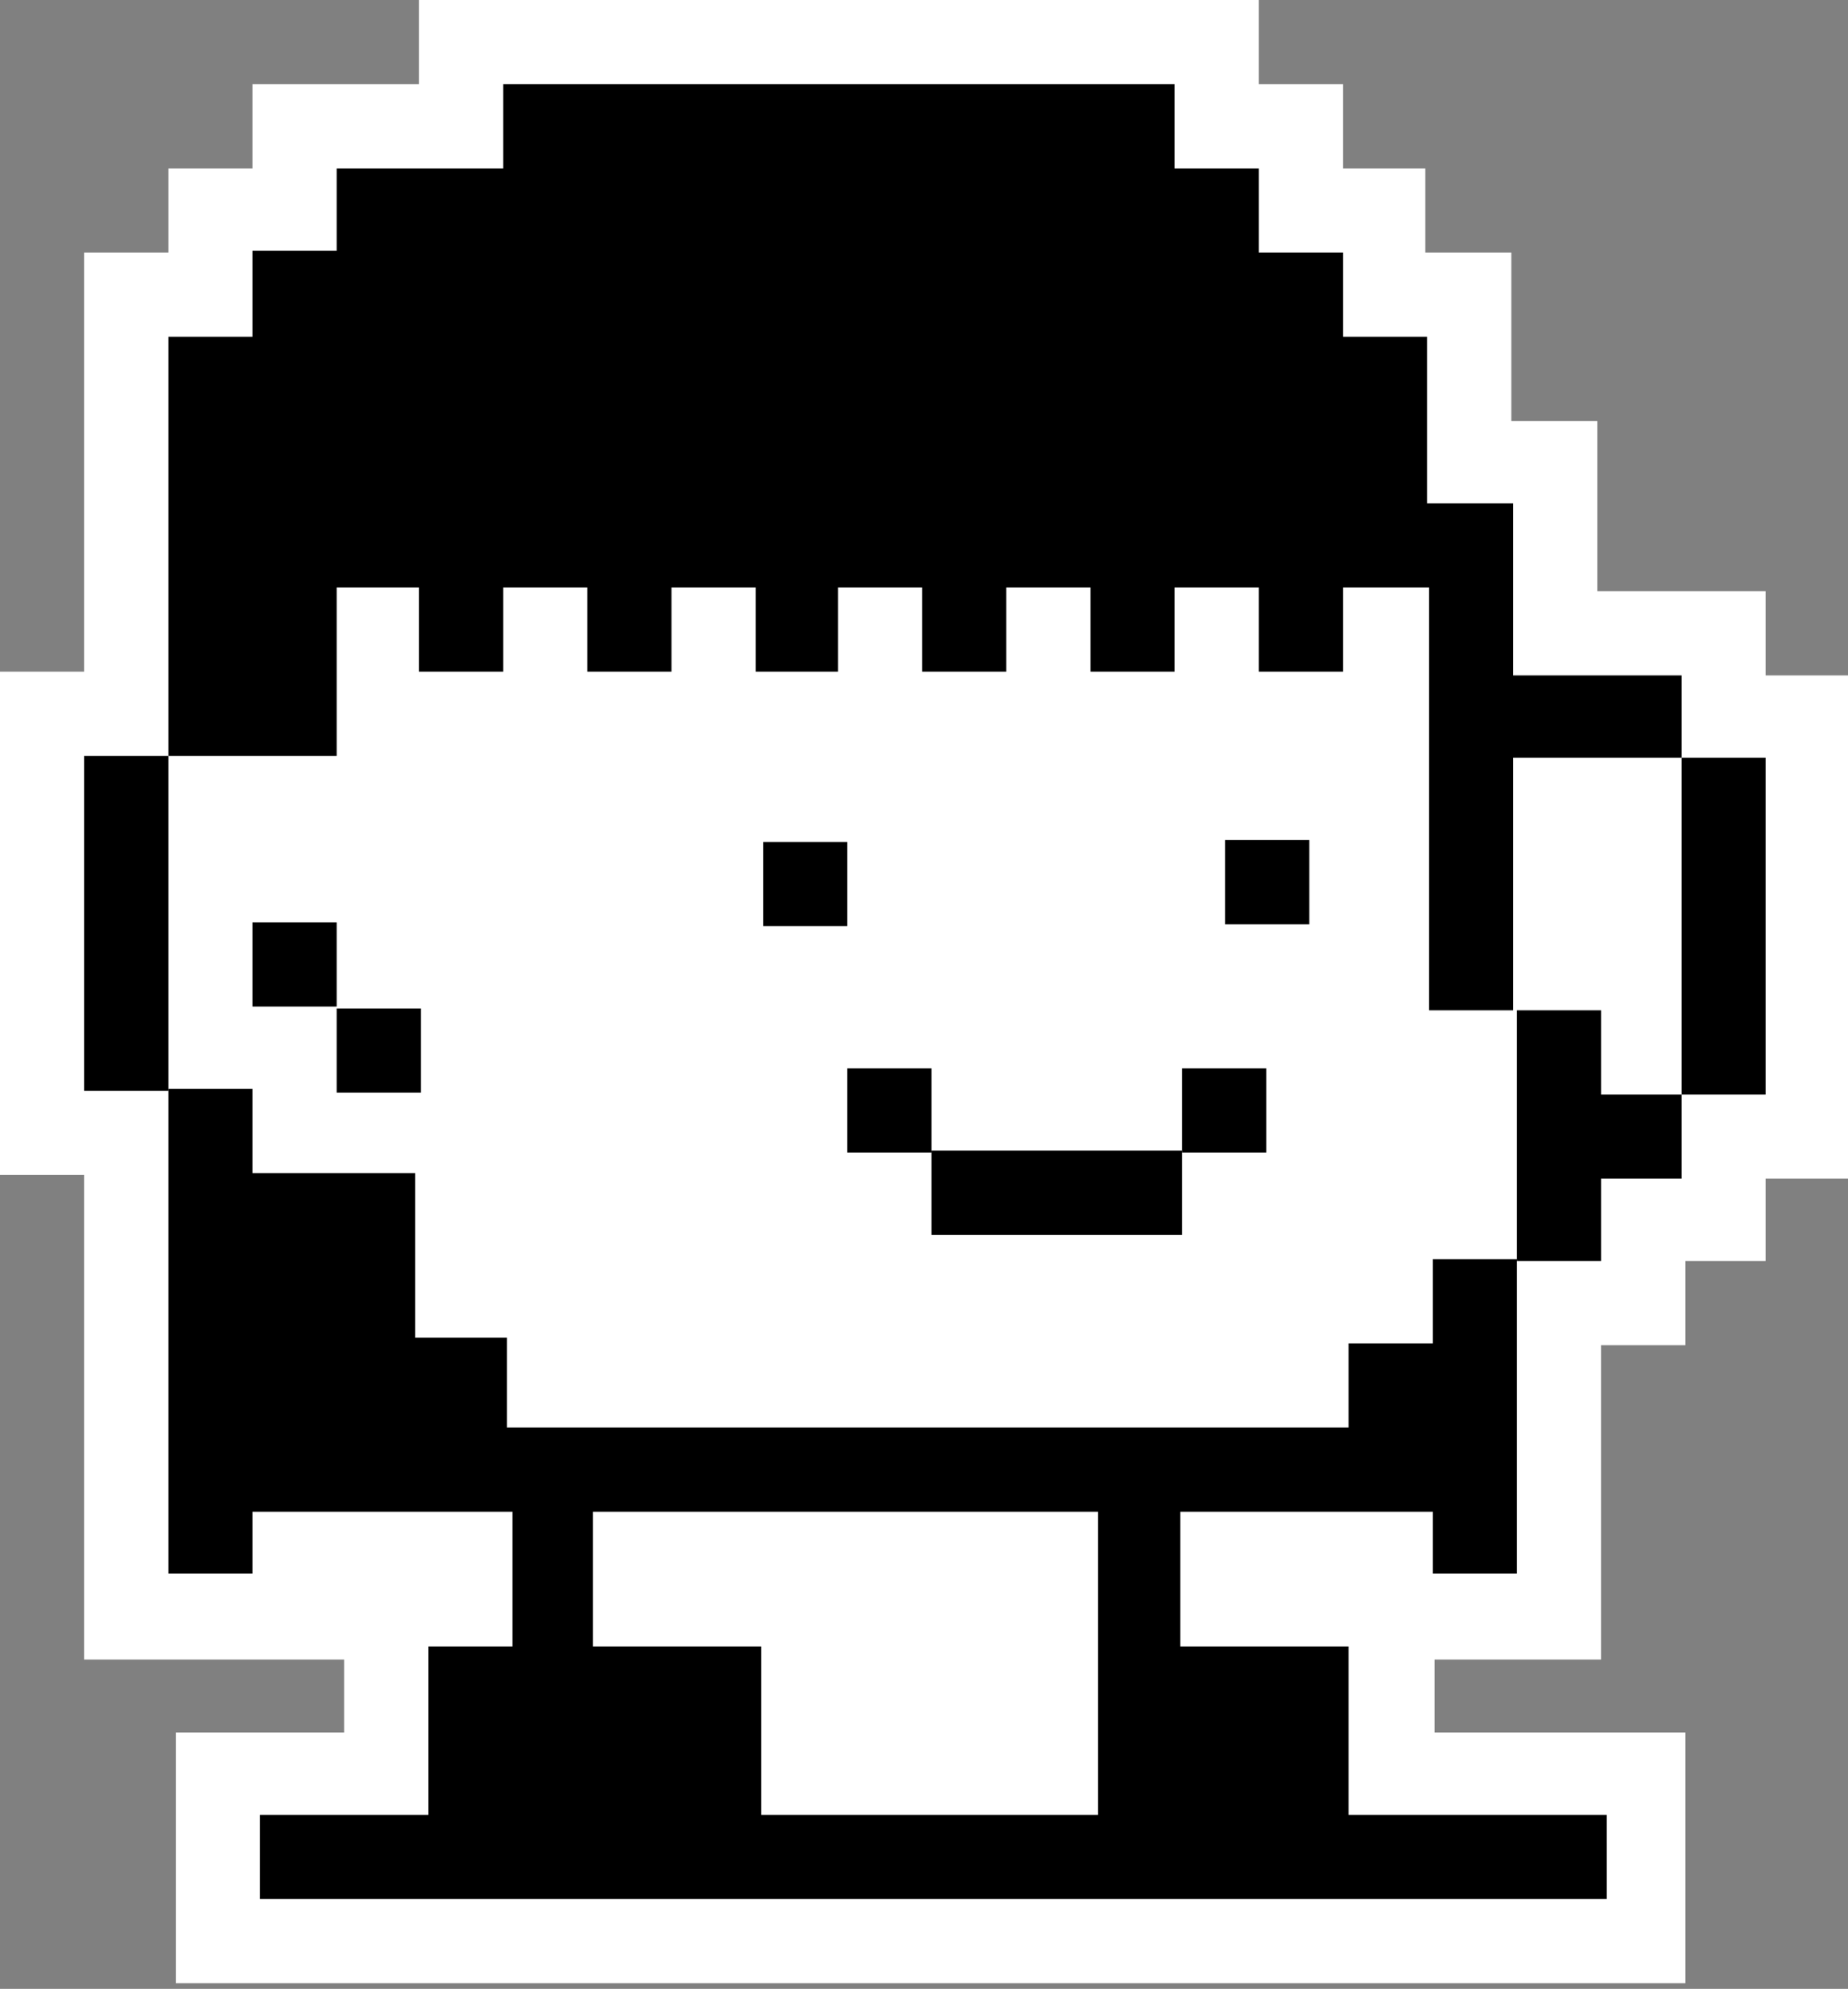 <?xml version="1.0" encoding="utf-8"?>
<!-- Generator: Adobe Illustrator 25.3.1, SVG Export Plug-In . SVG Version: 6.00 Build 0)  -->
<svg version="1.1" id="MeIcon" xmlns="http://www.w3.org/2000/svg"
	xmlns:xlink="http://www.w3.org/1999/xlink" x="0px" y="0px"
	viewBox="0 0 98.8 106.3" style="enable-background:new 0 0 98.8 106.3;" xml:space="preserve">
<rect x="0" y="0" width="98.8" height="106.3" fill="#808080" stroke="none"/>
<style type="text/css">
	.st0{fill:#FFFFFF;}
</style>
<g>
	<polyline class="st0" points="18.4,88.7 18.4,92.6 18.4,92.6 13.9,92.6 9.4,92.6 9.4,97.1 9.4,101.5 9.4,106 13.9,106 18.4,106 
		22.9,106 27.4,106 31.8,106 36.3,106 40.8,106 45.3,106 49.8,106 54.2,106 58.7,106 63.2,106 67.7,106 72.2,106 76.7,106 81.1,106 
		85.6,106 90.1,106 90.1,101.5 90.1,97.1 90.1,92.6 85.6,92.6 81.1,92.6 76.7,92.6 76.7,92.6 76.7,88.7 76.7,88.7 81.1,88.7 
		85.6,88.7 85.6,84.2 85.6,80.9 85.6,76.4 85.6,71.9 90.1,71.9 90.1,67.4 90.1,67.4 94.4,67.4 94.4,63 98.8,63 98.8,58.5 98.8,54 
		98.8,49.5 98.8,45 98.8,40.5 98.8,36.1 94.4,36.1 94.4,31.6 89.9,31.6 85.4,31.6 85.4,31.6 85.4,31.4 85.4,27.1 85.4,26.9 
		85.4,22.5 80.9,22.5 80.8,22.5 80.8,21.4 80.8,18 80.8,13.5 76.3,13.5 76.2,13.5 76.2,13.5 76.2,9 71.8,9 71.8,4.5 67.3,4.5 
		67.3,0 62.8,0 62.8,0 58.3,0 53.8,0 49.3,0 44.8,0 40.4,0 35.9,0 31.4,0 26.9,0 22.4,0 22.4,4.5 22.4,4.5 18,4.5 13.5,4.5 13.5,9 
		9,9 9,13.4 9,13.5 9,13.5 4.5,13.5 4.5,18 4.5,22.5 4.5,26.9 4.5,31.4 4.5,35.9 0,35.9 0,40.4 0,44.9 0,49.3 0,53.8 0,58.3 0,62.8 
		4.5,62.8 4.5,84.2 4.5,88.7 9,88.7 13.4,88.7 17.9,88.7 	"/>
	<g>
		<polygon points="85.6,54 81.1,54 81.1,58.5 81.1,63 81.1,67.4 85.6,67.4 85.6,63 85.6,63 89.9,63 89.9,58.5 85.6,58.5 		"/>
		<rect x="65.5" y="44.9" width="4.5" height="4.5"/>
		<rect x="40.8" y="45" width="4.5" height="4.5"/>
		<rect x="45.3" y="57.1" width="4.5" height="4.5"/>
		<polygon points="54.2,66 58.7,66 63.2,66 63.2,61.5 58.7,61.5 54.2,61.5 49.8,61.5 49.8,66 		"/>
		<rect x="63.2" y="57.1" width="4.5" height="4.5"/>
		<polygon points="89.9,40.5 89.9,45 89.9,49.5 89.9,54 89.9,58.5 94.4,58.5 94.4,54 94.4,49.5 94.4,45 94.4,40.5 		"/>
		<polygon points="85.4,36.1 80.9,36.1 80.9,31.6 80.9,31.4 80.9,27.1 80.9,26.9 76.3,26.9 76.3,22.5 76.3,21.4 76.3,18 71.8,18 
			71.8,17.9 71.8,13.5 71.8,13.5 71.8,13.5 67.3,13.5 67.3,9 67.3,9 67.3,9 63.9,9 62.8,9 62.8,4.5 62.8,4.5 62.8,4.5 58.3,4.5 
			53.8,4.5 49.3,4.5 44.9,4.5 40.4,4.5 35.9,4.5 31.4,4.5 26.9,4.5 26.9,4.5 26.9,4.5 26.9,9 22.4,9 18,9 18,9 18,9 18,13.4 
			17.3,13.4 13.5,13.4 13.5,13.4 13.5,13.5 13.5,17.9 13.5,17.9 13.5,17.9 13.5,18 9,18 9,22.5 9,26.9 9,31.4 9,35.9 9,40.4 
			13.5,40.4 15.7,40.4 18,40.4 18,35.9 18,31.4 22.4,31.4 22.4,35.9 26.9,35.9 26.9,31.4 31.4,31.4 31.4,35.9 35.9,35.9 35.9,31.4 
			40.4,31.4 40.4,35.9 44.8,35.9 44.8,31.4 49.3,31.4 49.3,35.9 53.8,35.9 53.8,31.4 58.3,31.4 58.3,35.9 62.8,35.9 62.8,31.4 
			67.3,31.4 67.3,35.9 71.8,35.9 71.8,31.4 76.4,31.4 76.4,31.6 76.4,36.1 76.4,40.5 76.4,45 76.4,49.5 76.4,54 80.9,54 80.9,49.5 
			80.9,45 80.9,40.5 85.4,40.5 89.9,40.5 89.9,36.1 		"/>
		<polygon points="4.5,44.9 4.5,49.3 4.5,53.8 4.5,58.3 9,58.3 9,53.8 9,49.3 9,44.9 9,40.4 4.5,40.4 		"/>
		<rect x="13.5" y="49.3" width="4.5" height="4.5"/>
		<rect x="18" y="53.9" width="4.5" height="4.5"/>
		<path d="M76.6,97h-4.5v-4.5v-4.5h-4.5h-4.5v-4.5v-2.7h4.5h4.5h4.5v3.3h4.5v-3.3v-4.5v-9h-4.5v4.5h-4.5v4.5h-4.5h-4.5h-4.5h-4.5
			h-4.5h-4.5h-4.5h-4.5h-4.5h-4.5v-4.8h-4.9v-4.3v-0.1v-4.4H18h-4.5v-4.5H9v25.9h4.5v-3.3h4.5h4.5h4.9v3.3v0.6v3.3h-4.5v4.5V97h-4.5
			h-4.5v4.5h4.5h4.5h4.5h4.5h4.5h4.5h4.5h4.5h4.5h4.5h4.5h4.5h4.5h4.5h4.5h4.5V97h-4.5H76.6z M58.7,83.6v4.5v4.5V97h-4.5h-4.5h-4.5
			h-4.5v-4.5v-4.5h-4.5h-4.5v-3.3h0v-0.6v-3.3h4.5h4.5h4.5h4.5h4.5h4.5V83.6z"/>
	</g>
</g>
</svg>